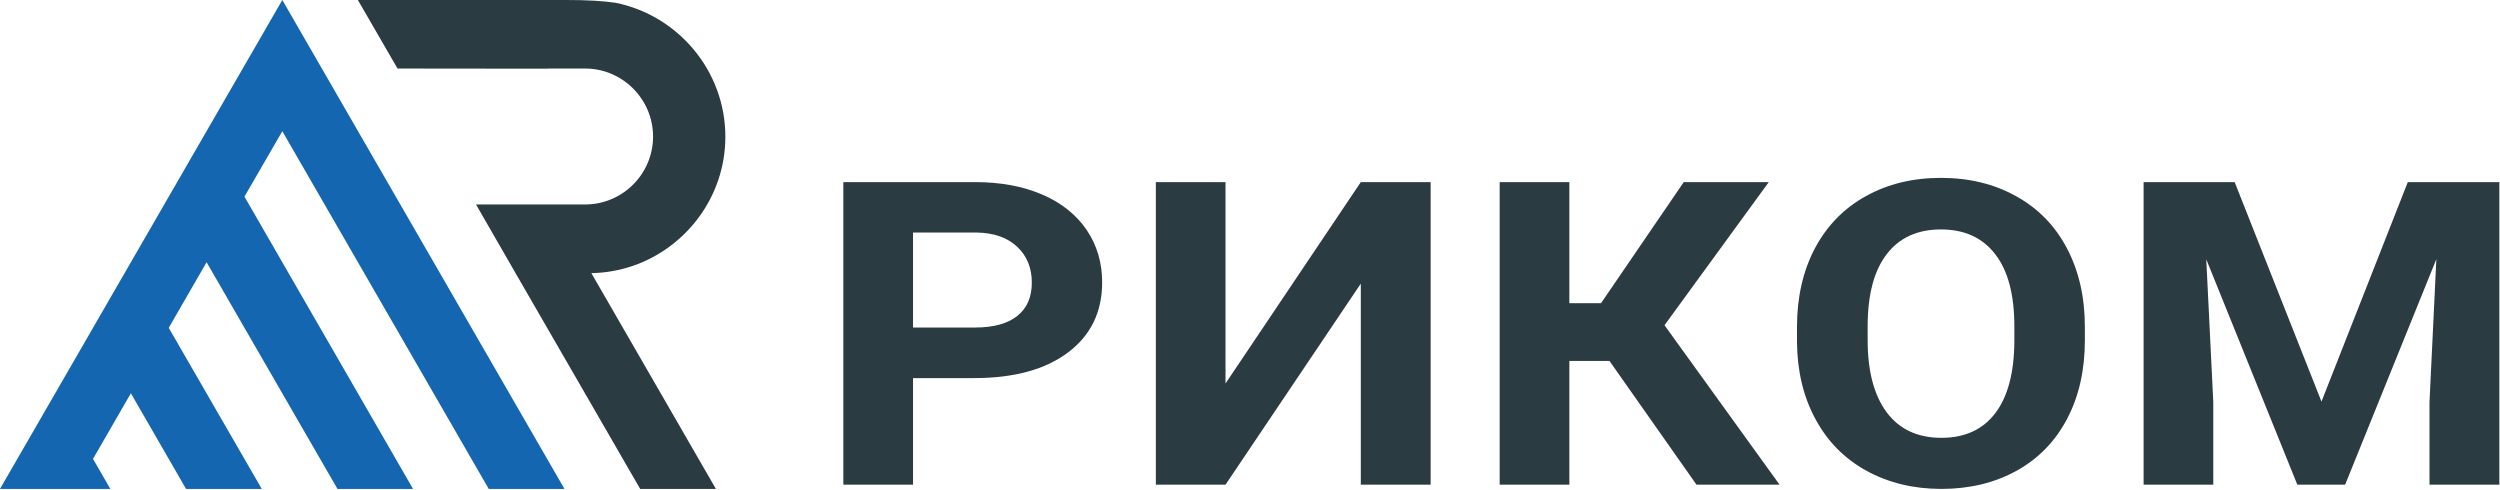<svg width="1532" height="300" viewBox="0 0 1532 300" fill="none" xmlns="http://www.w3.org/2000/svg">
<path d="M299.5 299.6H345.9L196.2 40.2L173 0L0 299.6H46.4H67.6L57 281.2L80.2 241L114 299.6H160.4L103.4 200.9L126.6 160.7L206.8 299.6H253.1L149.8 120.5L173 80.4L299.5 299.6Z" fill="#1366AF"/>
<path d="M387.3 163.1C420.5 151.9 444.5 120.5 444.5 83.8C444.5 43.3 415.4 9.4 377.2 1.7C369.6 0.6 360.1 0 347.2 0H315.1H219.3L243.2 41.3L243.6 42L335 42.1C335.3 42.1 335.6 42 335.9 42H358.6C381.5 42 400.2 60.8 400.2 83.7C400.2 106.6 381.5 125.3 358.6 125.3H347.2H335.9H322.5H295.5H291.7L316 167.5L392.3 299.6H438.7L362.4 167.4C371.1 167.2 379.5 165.7 387.3 163.1Z" fill="#2B3B42"/>
<path fill-rule="evenodd" clip-rule="evenodd" d="M559.5 231.7V297H516.8V111.6H597.6C613.133 111.6 626.8 114.133 638.6 119.2C650.4 124.267 659.5 131.5 665.9 140.9C672.233 150.3 675.4 161 675.4 173C675.4 191.133 668.466 205.433 654.6 215.9C640.666 226.433 621.433 231.7 596.9 231.7H559.5ZM559.5 200.7H597.6C608.866 200.7 617.466 198.333 623.4 193.6C629.333 188.867 632.3 182.067 632.3 173.2C632.3 164.133 629.3 156.8 623.3 151.2C617.366 145.6 609.133 142.7 598.6 142.5H559.5V200.7Z" fill="#2B3B42"/>
<path d="M833.9 111.6H876.7V297H833.9V173.8L751 297H708.3V111.6H751V235L833.9 111.6Z" fill="#2B3B42"/>
<path d="M986.3 221.2H961.7V297H919V111.6H961.7V185.8H981.1L1031.8 111.6H1083.9L1020 199.3L1090.5 297H1039.6L986.3 221.2Z" fill="#2B3B42"/>
<path fill-rule="evenodd" clip-rule="evenodd" d="M1277.6 208.5C1277.6 226.767 1274 242.767 1266.8 256.5C1259.6 270.3 1249.3 280.933 1235.9 288.4C1222.43 295.867 1207.03 299.6 1189.7 299.6C1172.57 299.6 1157.27 295.9 1143.8 288.5C1130.33 281.1 1119.9 270.533 1112.5 256.8C1105.1 243.133 1101.33 227.367 1101.2 209.5V200.3C1101.2 182.1 1104.87 166.033 1112.2 152.1C1119.6 138.233 1130 127.6 1143.4 120.2C1156.8 112.733 1172.13 109 1189.4 109C1206.67 109 1222 112.733 1235.4 120.2C1248.87 127.6 1259.27 138.233 1266.6 152.1C1273.93 166.033 1277.6 182.067 1277.6 200.2V208.5ZM1234.4 200.1C1234.4 180.633 1230.5 165.867 1222.7 155.8C1214.9 145.667 1203.8 140.6 1189.4 140.6C1175.07 140.6 1164.03 145.6 1156.3 155.6C1148.5 165.6 1144.57 180.233 1144.5 199.5V208.5C1144.5 227.433 1148.37 242.133 1156.1 252.6C1163.9 263.067 1175.1 268.3 1189.7 268.3C1204.03 268.3 1215.03 263.267 1222.7 253.2C1230.37 243.133 1234.27 228.467 1234.4 209.2V200.1Z" fill="#2B3B42"/>
<path d="M1369.4 111.6L1422.6 246.1L1475.5 111.6H1531.6V297H1488.8V246.3L1493 158.8L1437.1 297H1407.8L1352 158.9L1356.3 246.3V297H1313.6V111.6H1369.4Z" fill="#2B3B42"/>
</svg>
